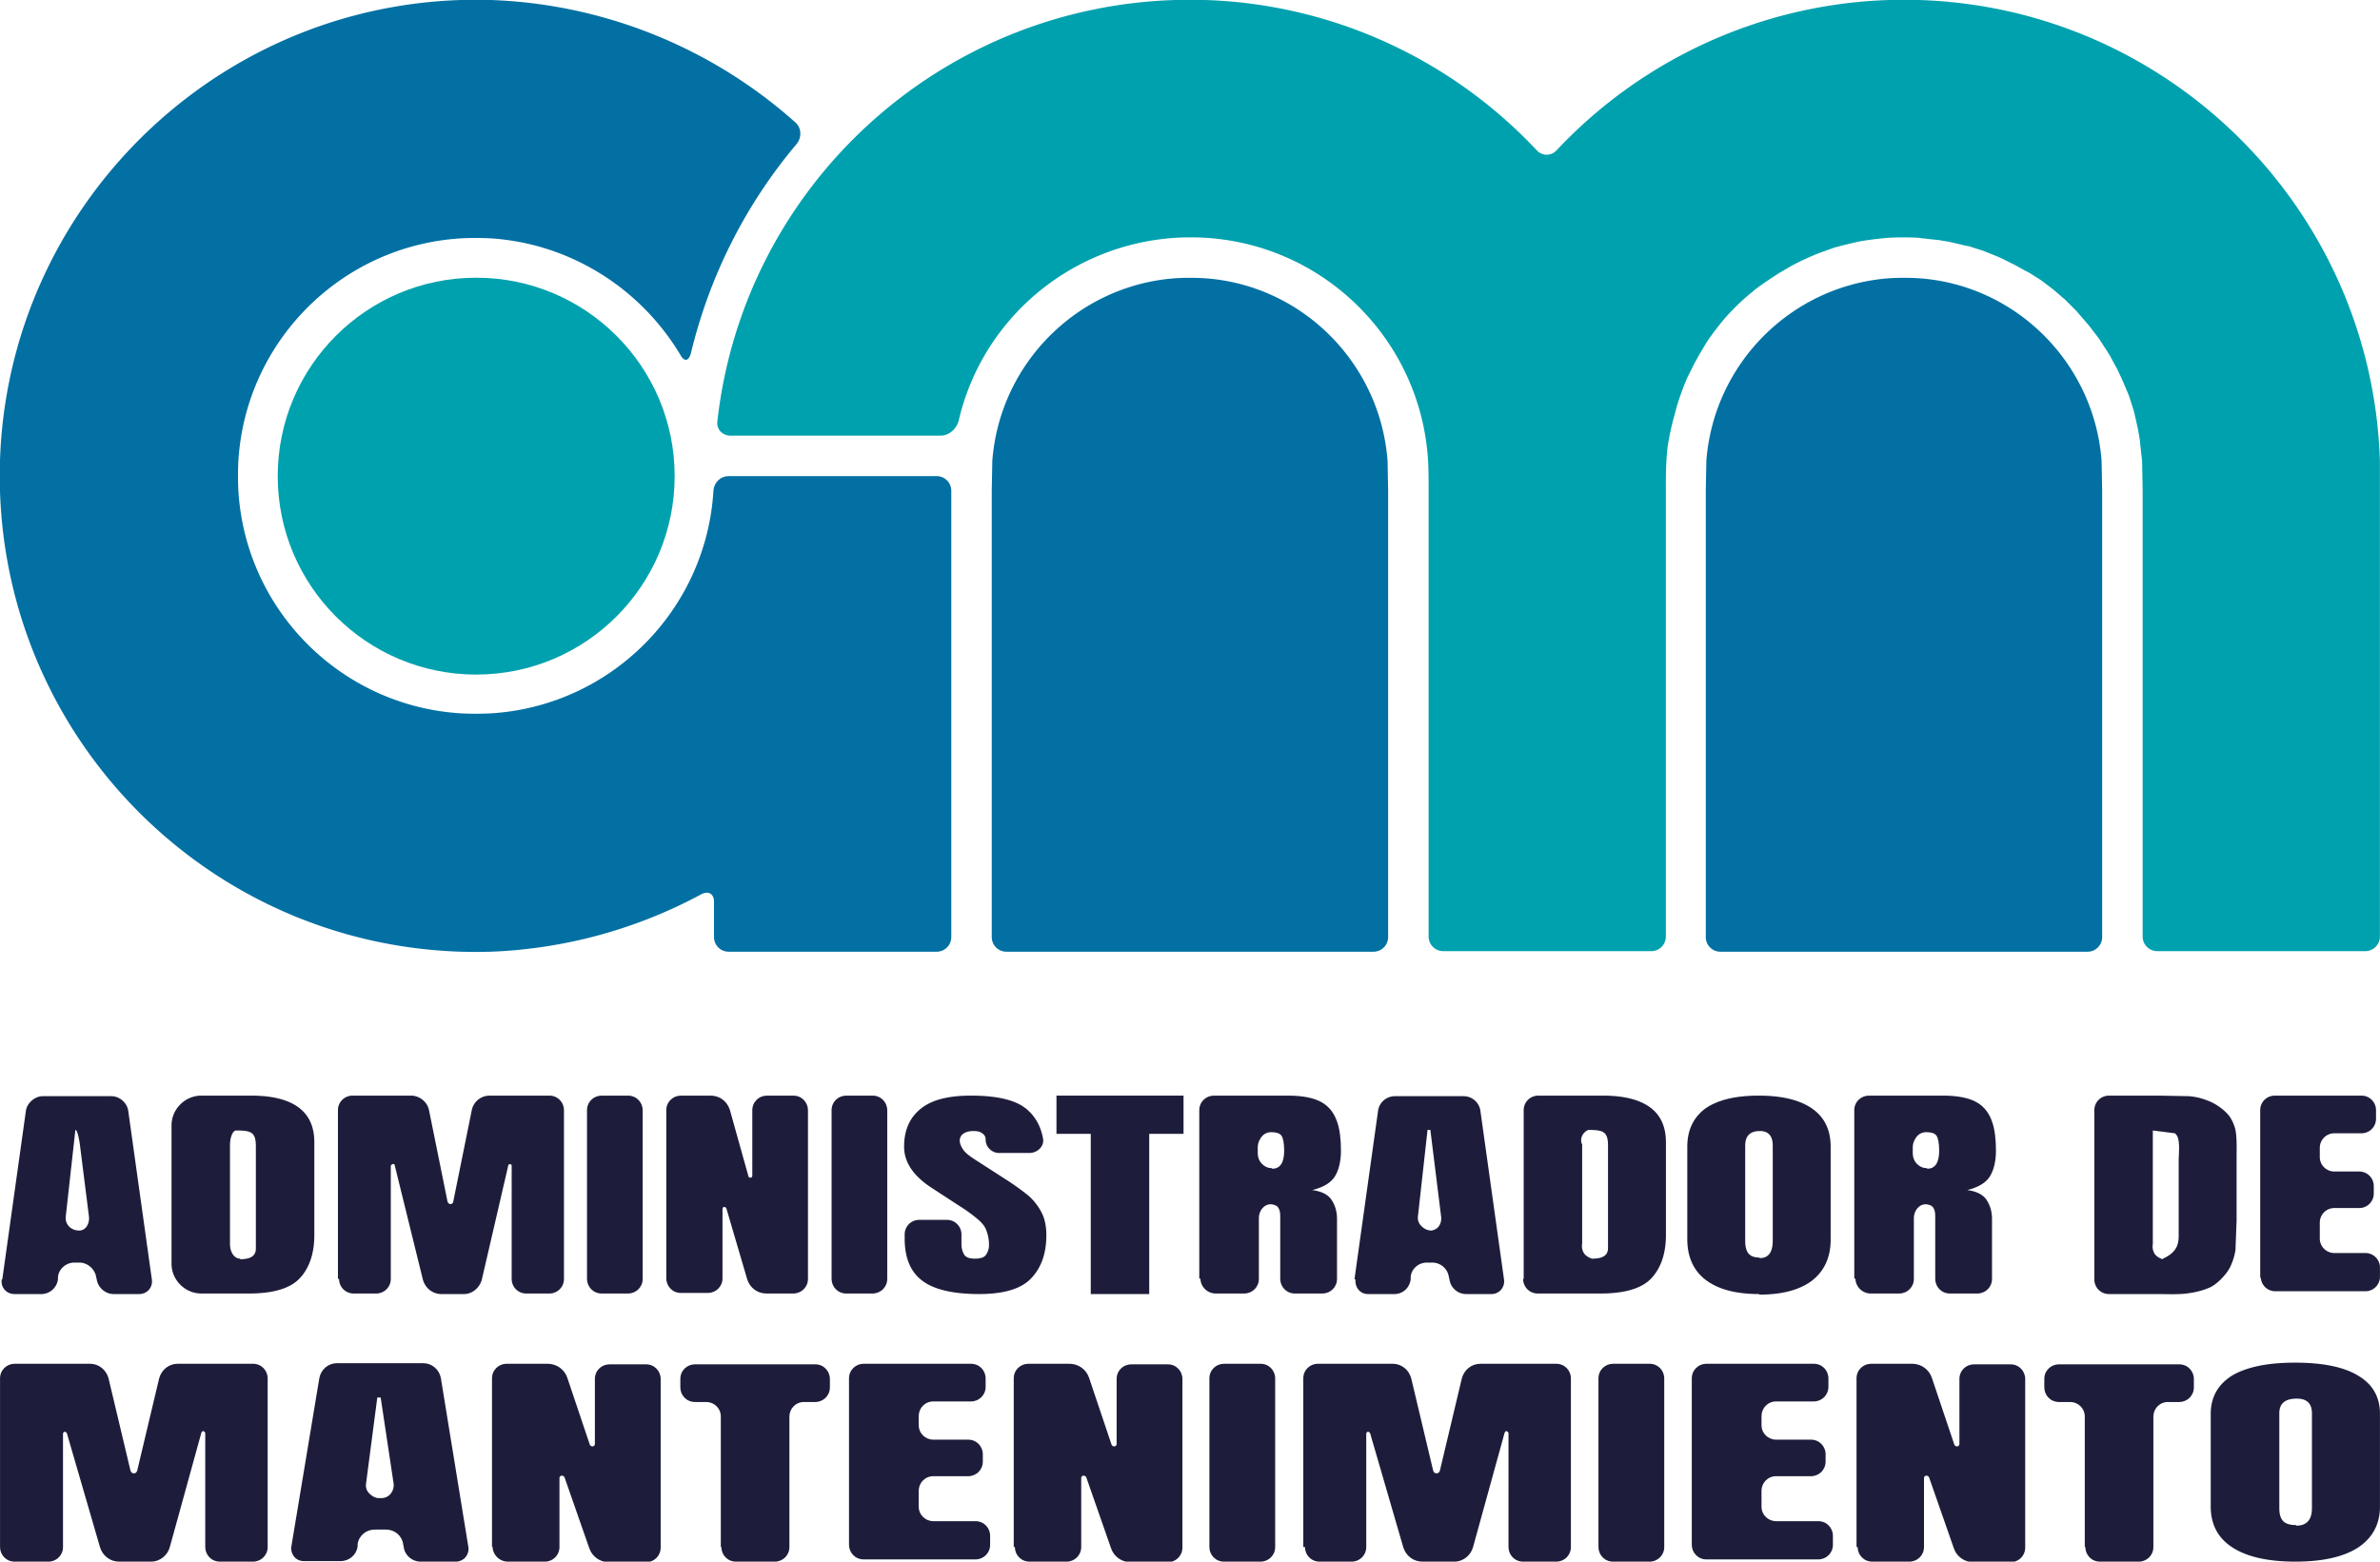 <svg xmlns="http://www.w3.org/2000/svg" xmlns:xlink="http://www.w3.org/1999/xlink" width="160" height="105" viewBox="0 0 42.33 27.78" xmlns:v="https://vecta.io/nano"><g fill="#1d1d3b"><path d="M0 27.52v-3c0-.15.12-.26.26-.26H1.6c.16 0 .29.11.33.26l.39 1.64c.01.03.03.05.06.05s.05-.02.06-.05l.39-1.64c.04-.15.17-.26.33-.26H4.5c.15 0 .26.12.26.26v3c0 .15-.12.26-.26.26h-.59c-.15 0-.26-.12-.26-.26V25.5c0-.02-.01-.03-.03-.04s-.03.01-.04.03l-.56 2.03c-.04.15-.18.26-.33.26h-.57c-.16 0-.29-.1-.34-.25l-.59-2.03c-.01-.02-.02-.03-.04-.03s-.03.02-.03.04v2.01c0 .15-.12.26-.26.26h-.6c-.15 0-.26-.12-.26-.26zm5.18 0l.5-3.01c.03-.15.16-.26.31-.26h1.54c.15 0 .28.11.31.26l.49 3.01c.01.07-.01.13-.05.18s-.11.08-.17.08h-.63c-.15 0-.28-.11-.3-.26l-.01-.05c-.02-.15-.15-.26-.3-.26h-.21c-.15 0-.28.11-.3.26v.04c-.02.15-.15.26-.3.26H5.4c-.07 0-.13-.03-.17-.08s-.06-.12-.05-.18zm1.57-.87h.03c.07 0 .13-.03.17-.08s.06-.12.05-.18l-.23-1.53h-.06l-.2 1.53c-.01.07.01.13.06.18s.11.08.17.08zm2 .87v-3c0-.15.12-.26.26-.26h.73c.16 0 .3.1.35.25l.4 1.19c.01.02.03.03.05.03s.04-.02.04-.04v-1.16c0-.15.12-.26.26-.26h.65c.15 0 .26.12.26.26v3c0 .15-.12.26-.26.26h-.66c-.16 0-.3-.1-.35-.25l-.44-1.26c-.01-.02-.03-.03-.05-.03s-.04.02-.04.04v1.23c0 .15-.12.26-.26.26h-.66c-.07 0-.14-.03-.19-.08s-.08-.12-.08-.19z"/><use xlink:href="#B"/><use xlink:href="#C"/><use xlink:href="#D"/><use xlink:href="#E"/><path d="M23.18 27.52v-3c0-.15.12-.26.26-.26h1.33c.16 0 .29.11.33.26l.39 1.64c.01.03.03.05.06.05s.05-.02.06-.05l.39-1.64c.04-.15.17-.26.33-.26h1.35c.15 0 .26.12.26.26v3c0 .15-.12.26-.26.26h-.59c-.15 0-.26-.12-.26-.26V25.5c0-.02-.01-.03-.03-.04s-.03.01-.04.03l-.56 2.03c-.04.15-.18.26-.33.26h-.57c-.16 0-.29-.1-.34-.25l-.59-2.03c-.01-.02-.02-.03-.04-.03s-.03.02-.03.04v2.01c0 .15-.12.26-.26.26h-.57c-.15 0-.26-.12-.26-.26z"/><use xlink:href="#E" x="6.92"/><use xlink:href="#C" x="14.99"/><use xlink:href="#D" x="14.99"/><use xlink:href="#B" x="24.26"/><path d="M40.83 27.78q-.73 0-1.12-.25-.39-.25-.39-.73v-1.65q0-.44.38-.68.39-.23 1.12-.23.74 0 1.12.23.39.23.39.68v1.65q0 .47-.39.73-.39.25-1.12.25zm.01-.64q.28 0 .28-.31v-1.69q0-.26-.27-.26-.31 0-.31.26v1.69q0 .16.07.23.07.07.23.07zM.04 22.76l.42-3c.02-.14.16-.26.3-.26h1.22c.15 0 .28.12.3.26l.42 3c.02.14-.08.26-.23.26h-.45c-.15 0-.28-.12-.3-.26l-.01-.04c-.02-.14-.15-.26-.3-.26h-.09c-.15 0-.28.12-.29.26v.04a.3.3 0 0 1-.29.26H.26c-.15 0-.25-.12-.23-.26zm1.37-.87c.11 0 .19-.12.17-.26l-.16-1.27c-.02-.14-.05-.26-.08-.26l-.17 1.53c-.02.15.09.26.24.26zm1.64.6v-2.47c0-.29.24-.53.53-.53h.89c.37 0 .65.07.84.21s.28.35.28.62v1.65c0 .33-.09.59-.26.77s-.47.27-.9.27h-.85c-.29 0-.53-.24-.53-.53zm1.22-.09c.19 0 .28-.06.28-.19v-1.82c0-.12-.02-.19-.07-.23s-.14-.05-.28-.05c-.06 0-.11.12-.11.26v1.76c0 .15.08.26.18.26zm1.74.35v-3c0-.15.12-.26.26-.26h1.04c.15 0 .29.11.32.26l.33 1.63c.01.02.03.04.05.04s.05-.02.05-.04l.33-1.63c.03-.15.16-.26.32-.26h1.06c.15 0 .26.12.26.26v3c0 .15-.12.26-.26.26h-.41c-.15 0-.26-.12-.26-.26v-2.01c0-.02-.01-.03-.03-.03s-.03.01-.03.02l-.47 2.03c-.04.15-.17.26-.32.26h-.4c-.16 0-.29-.11-.33-.26l-.5-2.03c0-.02-.02-.03-.04-.02s-.03.02-.03.03v2.01c0 .15-.12.26-.26.26h-.4c-.15 0-.26-.12-.26-.26z"/><use xlink:href="#F"/><path d="M11.85 22.75v-3c0-.15.12-.26.26-.26h.53c.16 0 .29.1.34.25l.33 1.18c0 .02.02.03.04.03s.03-.02.03-.04v-1.16c0-.15.12-.26.26-.26h.47c.15 0 .26.12.26.26v3c0 .15-.12.26-.26.26h-.48c-.16 0-.29-.1-.34-.25l-.37-1.26c-.01-.02-.02-.03-.04-.03s-.03.02-.03.04v1.23c0 .15-.12.26-.26.26h-.48c-.15 0-.26-.12-.26-.26z"/><use xlink:href="#F" x="4.35"/><path d="M17.42 23.02c-.47 0-.81-.08-1.02-.24s-.31-.41-.31-.75v-.07c0-.15.12-.26.26-.26h.49c.15 0 .26.12.26.26v.17c0 .08.02.14.05.19s.1.07.19.07.16-.02.19-.06.06-.1.06-.18c0-.11-.02-.19-.05-.27s-.09-.14-.16-.2a2.8 2.8 0 0 0-.32-.23l-.46-.3c-.35-.22-.52-.47-.52-.75 0-.3.1-.52.3-.68s.5-.23.89-.23c.47 0 .81.08 1 .25.14.12.24.29.28.51.03.14-.1.26-.24.26h-.52c-.14.01-.26-.1-.26-.24 0-.05-.02-.08-.06-.11s-.09-.04-.16-.04c-.08 0-.14.02-.18.05s-.06.07-.06.12.02.1.06.16.12.12.23.19l.59.38c.12.08.23.16.33.24a1 1 0 0 1 .24.3c.06.11.09.25.09.41 0 .33-.09.58-.27.77s-.49.28-.93.28z"/><path d="M19.4 23.02v-2.85h-.61v-.68h2.26v.68h-.61v2.85z"/><use xlink:href="#G"/><path d="M24.09 22.76l.42-3c.02-.15.15-.26.3-.26h1.22c.15 0 .28.11.3.26l.42 3c.01.07-.01.13-.05.18s-.11.08-.17.08h-.45a.3.3 0 0 1-.3-.26l-.01-.04a.3.3 0 0 0-.3-.26h-.09c-.15 0-.28.11-.29.26v.04c-.02.15-.14.26-.29.26h-.47c-.07 0-.13-.03-.17-.08s-.06-.12-.05-.18zm1.37-.87c.06-.01.11-.04.14-.09s.04-.11.03-.17l-.19-1.53h-.05l-.17 1.53c-.01.07.01.13.06.18s.11.08.18.08zm1.64.86v-3c0-.15.12-.26.26-.26h1.15c.37 0 .65.07.84.21s.28.35.28.62v1.65c0 .33-.09.59-.26.77s-.47.27-.9.27h-1.12c-.15 0-.26-.12-.26-.26zm1.22-.36c.19 0 .28-.06.28-.19v-1.82c0-.12-.02-.19-.07-.23s-.14-.05-.28-.05c-.1.04-.16.16-.11.26v1.76c-.01.06 0 .12.03.17s.09.08.14.1zm2.97.63q-.62 0-.95-.25-.33-.25-.33-.73V20.4q0-.44.32-.68.33-.23.95-.23.62 0 .95.23.33.23.33.68v1.65q0 .47-.33.73-.33.25-.94.25zm.01-.64q.23 0 .23-.31v-1.69q0-.26-.23-.26-.26 0-.26.26v1.69q0 .16.06.23.06.07.19.07z"/><use xlink:href="#G" x="11.65"/><path d="M37.25 22.75v-3c0-.15.12-.26.26-.26h.89l.53.01c.13.01.24.04.34.08.14.05.34.19.41.32.03.05.05.1.07.16.04.14.03.38.03.53v1.12l-.02.53a1.1 1.1 0 0 1-.09.29c-.06.13-.23.31-.36.37-.11.05-.25.09-.42.11-.15.02-.38.01-.53.01h-.85c-.15 0-.26-.12-.26-.26zm1.22-.36c.29-.13.28-.31.28-.45v-1.29c0-.15.04-.42-.07-.49l-.39-.05v2.02c-.01.06 0 .12.03.17s.09.08.14.1zm1.73.36v-3c0-.15.12-.26.26-.26H42c.15 0 .26.12.26.26v.15c0 .15-.12.26-.26.26h-.48c-.15 0-.26.12-.26.26v.16c0 .15.12.26.26.26h.44c.15 0 .26.12.26.26v.13c0 .15-.12.26-.26.26h-.44c-.15 0-.26.12-.26.26v.28c0 .15.12.26.26.26h.55c.15 0 .26.12.26.26v.16c0 .15-.12.26-.26.26h-1.6c-.15 0-.26-.12-.26-.26z"/></g><g transform="matrix(1 0 0 1 -.001 0)"><g fill="#00a1ae" fill-rule="evenodd"><circle cx="8.47" cy="8.47" r="3.53" paint-order="stroke fill markers"/><path d="M20.9 0c-4.2.13-7.67 3.32-8.14 7.49-.02.15.09.26.24.26h3.73c.15 0 .28-.12.32-.26.42-1.82 1.99-3.14 3.86-3.26.15-.01.38-.01.53 0 2.13.13 3.83 1.83 3.96 3.96.01.15.01.38.01.53v6.8 1.14a.26.26 45 0 0 .26.26h3.7a.26.26 135 0 0 .26-.26v-.62-7.32a9 9 0 0 1 .01-.53 4.2 4.2 0 0 1 .02-.23 4.4 4.4 0 0 1 .1-.49l.07-.26a5 5 0 0 1 .18-.49l.12-.24a7 7 0 0 1 .25-.43 6 6 0 0 1 .3-.39 4.5 4.5 0 0 1 .37-.37c.06-.05.12-.1.18-.15.12-.09.3-.21.41-.28l.24-.14a4.9 4.9 0 0 1 .48-.22l.25-.09a6.9 6.9 0 0 1 .49-.12 6 6 0 0 1 .49-.06 4.7 4.7 0 0 1 .53 0l.08.01.18.02.1.01.18.03.09.02.21.05.06.01.25.08.05.02.2.08.09.04.16.08.08.04.16.09.08.04.19.12.03.02.21.16.07.06.14.12.07.07.13.13.06.07.13.15.05.06.16.21.02.03.13.2.05.08.08.15.05.09.07.15.04.09.08.19.02.05.08.25.02.08.04.18.02.09.03.18.01.1.02.18.01.08.01.53v6.79 1.15a.26.26 45 0 0 .26.26h3.7a.26.26 135 0 0 .26-.26V8.73 8.2C42.19 3.74 38.6.14 34.13 0a10.2 10.2 0 0 0-.53 0c-2.24.07-4.37 1.03-5.91 2.67-.1.11-.26.11-.36 0C25.8 1.04 23.68.07 21.43 0c-.15 0-.26 0-.26 0z" paint-order="stroke fill markers"/></g><g fill="#0270a3"><use xlink:href="#H" fill-rule="evenodd" paint-order="stroke fill markers"/><use xlink:href="#H" x="12.7" fill-rule="evenodd" paint-order="stroke fill markers"/><path d="M8.2 0C3.74.14.14 3.74 0 8.2a10.4 10.4 0 0 0 0 .53c.14 4.47 3.73 8.06 8.2 8.2a9.5 9.5 0 0 0 .53 0c1.31-.05 2.59-.4 3.74-1.02.13-.07.23-.01.23.13v.63a.26.26 45 0 0 .26.26h3.7a.26.26 135 0 0 .26-.26V8.73a.26.26 45 0 0-.26-.26h-3.7c-.15 0-.26.12-.27.26-.13 2.13-1.83 3.83-3.96 3.96a5.2 5.2 0 0 1-.53 0c-2.13-.13-3.83-1.83-3.96-3.96a5.2 5.2 0 0 1 0-.53c.13-2.13 1.83-3.83 3.96-3.96a5 5 0 0 1 .53 0c1.39.09 2.65.87 3.37 2.07.07.13.15.12.19-.03.33-1.37.97-2.64 1.88-3.72.09-.11.09-.28-.02-.38C12.65.84 10.73.07 8.73 0a10.3 10.3 0 0 0-.53 0z" fill-rule="evenodd" paint-order="stroke fill markers"/></g></g><defs ><path id="B" d="M12.82 27.52V25.2c0-.15-.12-.26-.26-.26h-.2c-.15 0-.26-.12-.26-.26v-.15c0-.15.12-.26.26-.26h2.14c.15 0 .26.12.26.26v.15c0 .15-.12.26-.26.26h-.2c-.15 0-.26.12-.26.26v2.32c0 .15-.12.26-.26.26h-.69c-.15 0-.26-.12-.26-.26z"/><path id="C" d="M15.1 27.52v-3c0-.15.12-.26.26-.26h1.91c.15 0 .26.12.26.26v.15c0 .15-.12.26-.26.26h-.67c-.15 0-.26.12-.26.26v.16c0 .15.12.26.26.26h.62c.15 0 .26.12.26.26v.13c0 .15-.12.26-.26.26h-.62c-.15 0-.26.12-.26.26v.28c0 .15.12.26.26.26h.75c.15 0 .26.12.26.26v.16c0 .15-.12.26-.26.26h-1.99c-.15 0-.26-.12-.26-.26z"/><path id="D" d="M18.03 27.52v-3c0-.15.12-.26.26-.26h.73c.16 0 .3.1.35.25l.4 1.19c.01.02.03.03.05.03s.04-.02.04-.04v-1.16c0-.15.12-.26.26-.26h.65c.15 0 .26.12.26.26v3c0 .15-.12.26-.26.26h-.66c-.16 0-.3-.1-.35-.25l-.44-1.26c-.01-.02-.03-.03-.05-.03s-.04.02-.04.04v1.23c0 .15-.12.26-.26.26h-.66c-.15 0-.26-.12-.26-.26z"/><path id="E" d="M21.51 27.52v-3c0-.15.12-.26.26-.26h.65c.15 0 .26.12.26.26v3c0 .15-.12.26-.26.26h-.65c-.15 0-.26-.12-.26-.26z"/><path id="F" d="M10.44 22.75v-3c0-.15.12-.26.26-.26h.47c.15 0 .26.12.26.26v3c0 .15-.12.26-.26.26h-.47c-.15 0-.26-.12-.26-.26z"/><path id="G" d="M21.33 22.75v-3c0-.15.12-.26.26-.26h1.32c.26 0 .46.04.6.12s.22.2.27.34.07.32.07.52c0 .19-.04.35-.11.46s-.2.19-.4.24c.16.02.28.08.34.17s.1.2.1.34v1.07c0 .15-.12.26-.26.26h-.49c-.15 0-.26-.12-.26-.26v-1.12c0-.1-.03-.17-.09-.19-.01 0-.02-.01-.03-.01-.14-.04-.26.09-.26.24v1.08c0 .15-.12.26-.26.26h-.51c-.07 0-.14-.03-.19-.08s-.08-.12-.08-.19zm1.3-1.96c.14 0 .21-.11.21-.32 0-.14-.02-.23-.05-.27s-.09-.06-.18-.06c-.07 0-.13.03-.17.08s-.07.12-.07.18v.12c0 .14.11.26.25.26z"/><path id="H" d="M20.9 4.95c-1.74.13-3.12 1.52-3.25 3.25l-.01.53v7.94a.26.26 45 0 0 .26.26h6.53a.26.26 135 0 0 .26-.26V8.73l-.01-.53c-.13-1.74-1.52-3.13-3.25-3.25a4.3 4.3 0 0 0-.53 0z"/></defs></svg>